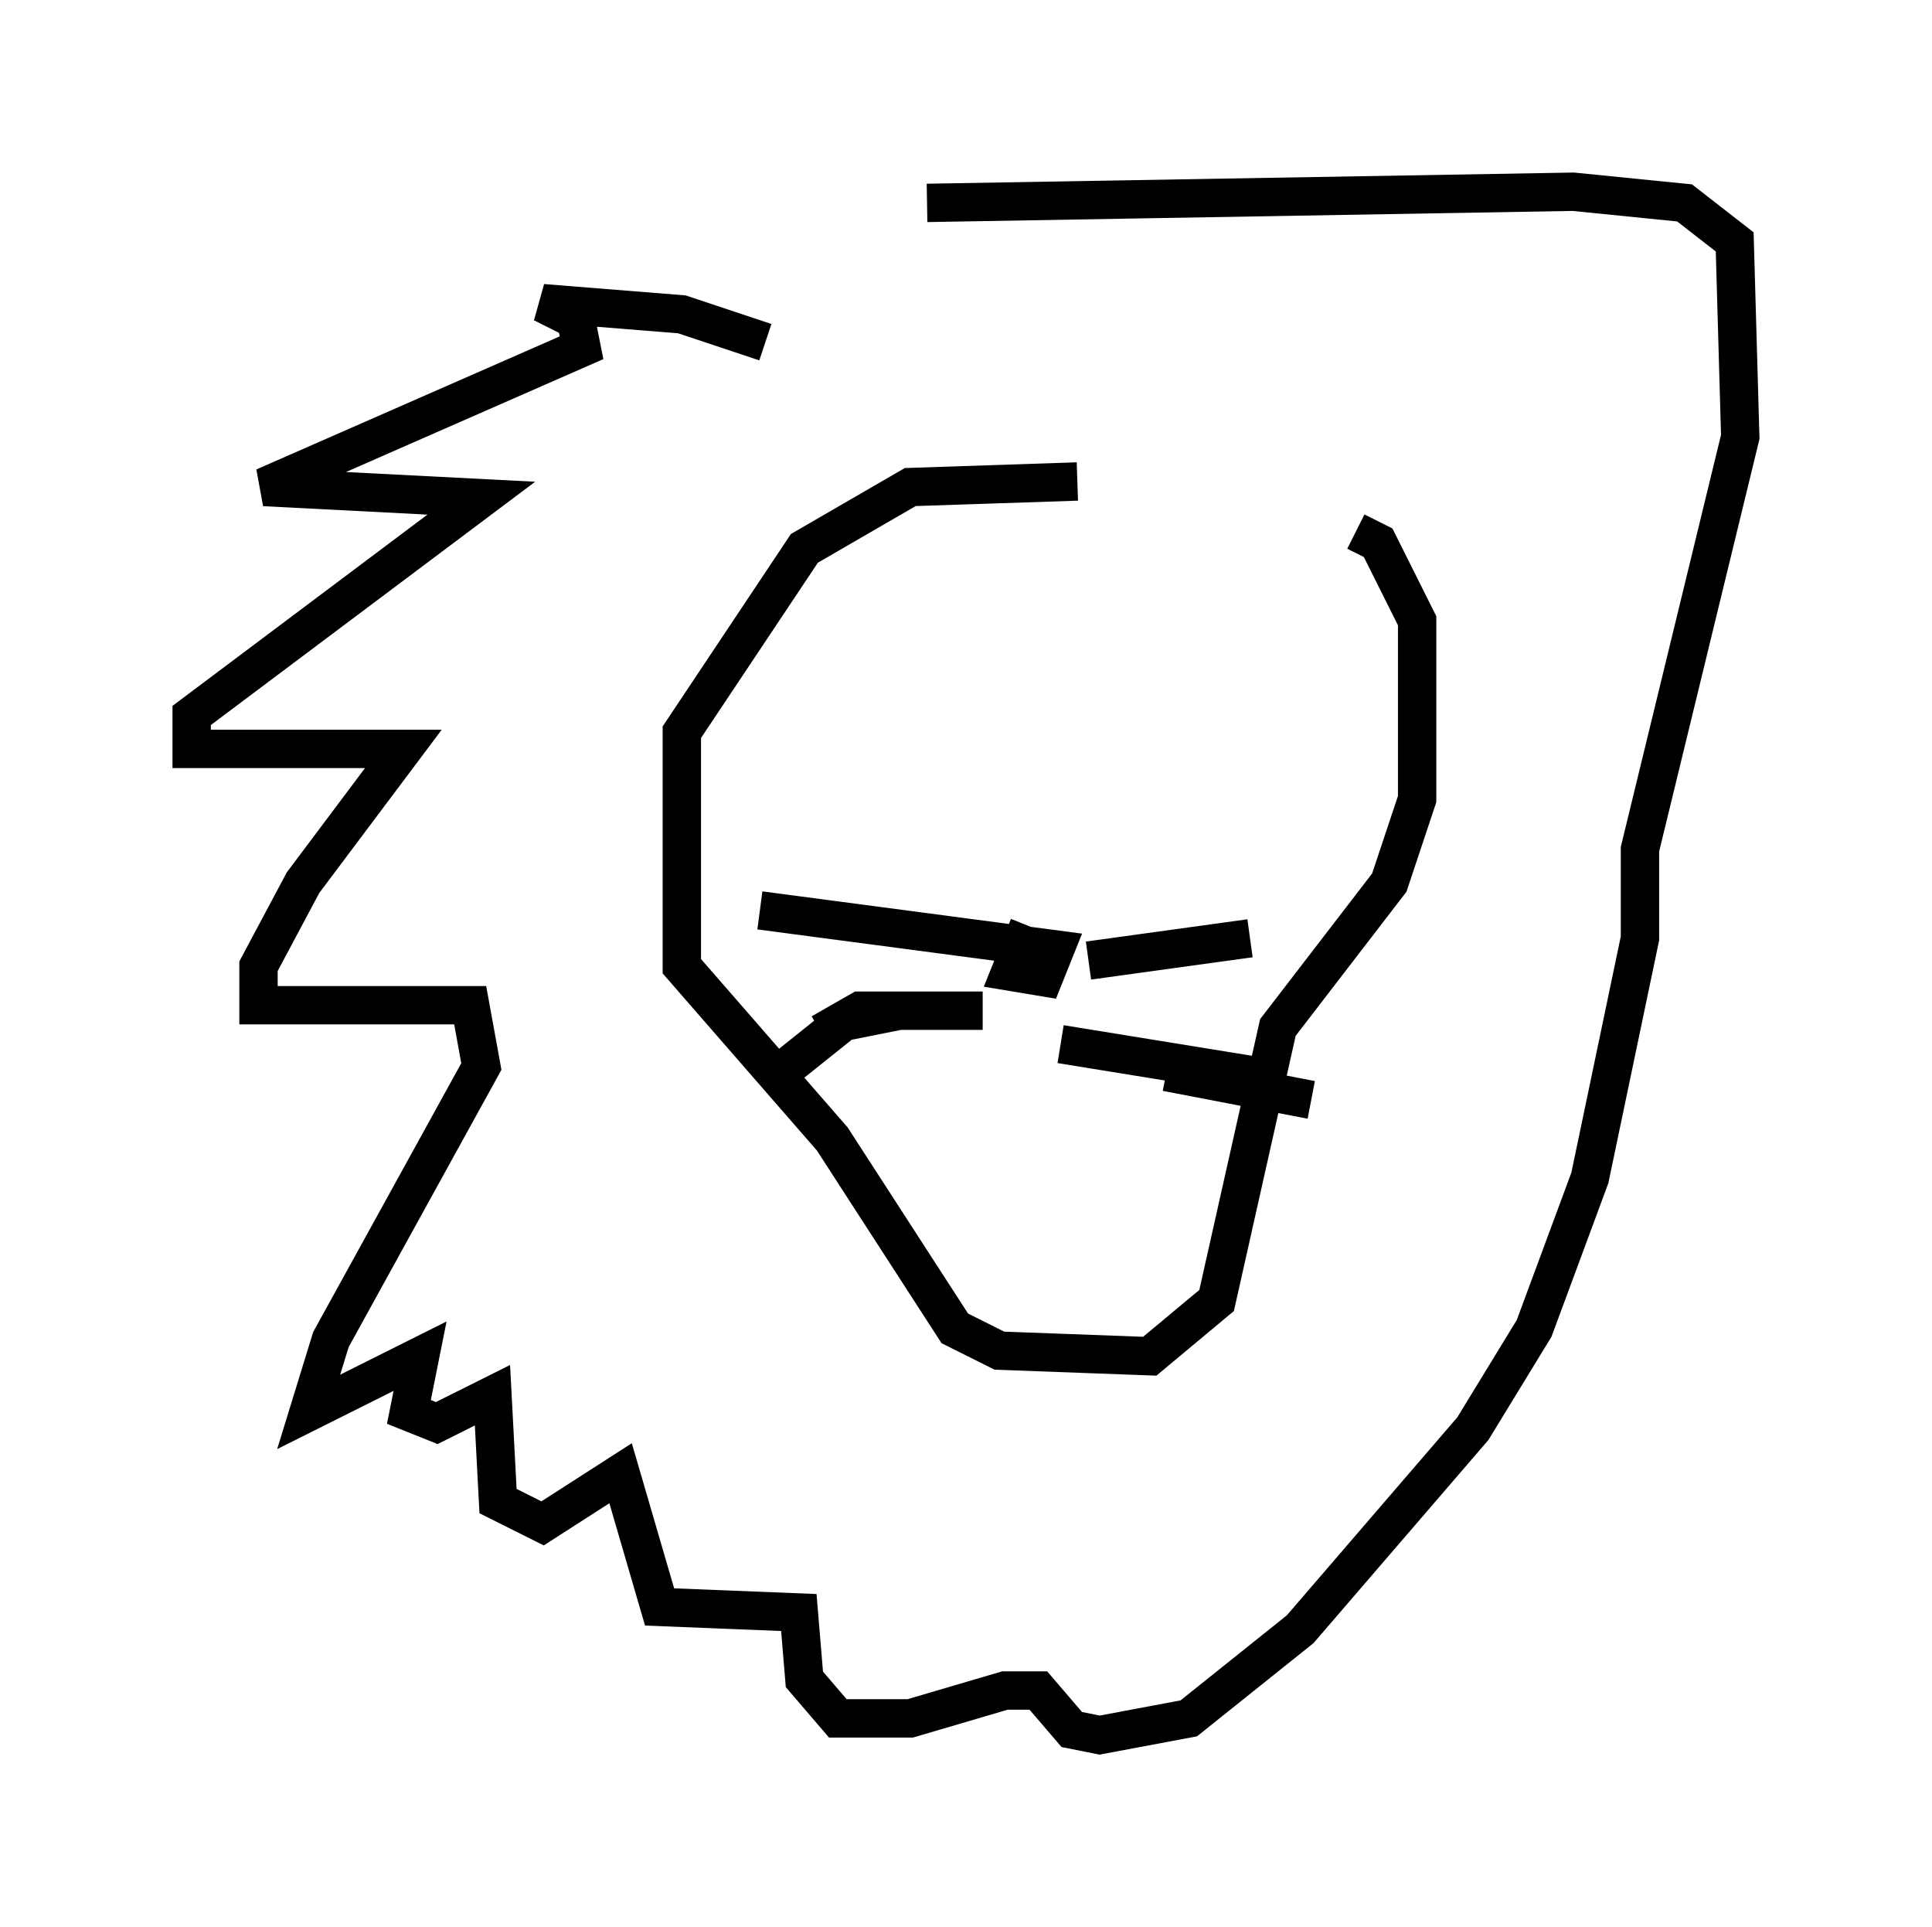 <?xml version="1.0" encoding="utf-8" ?>
<svg baseProfile="full" height="50.235" version="1.1" width="50.38" xmlns="http://www.w3.org/2000/svg" xmlns:ev="http://www.w3.org/2001/xml-events" xmlns:xlink="http://www.w3.org/1999/xlink"><defs /><rect fill="white" height="50.235" width="50.38" x="0" y="0" /><path d="M33.614, 13.134 m-5.52, -0.581 l-4.358, 0.145 -2.76, 1.598 l-3.196, 4.793 0.0, 6.101 l3.922, 4.503 3.196, 4.939 l1.162, 0.581 3.922, 0.145 l1.743, -1.453 1.598, -7.117 l2.905, -3.777 0.726, -2.179 l0.0, -4.648 -1.017, -2.034 l-0.581, -0.291 m-7.989, 11.039 l-0.726, -0.291 -0.291, 0.726 l0.872, 0.145 0.291, -0.726 l-7.698, -1.017 m5.81, 2.615 l-3.196, 0.0 -1.017, 0.581 m2.034, -0.581 l-1.453, 0.291 -1.453, 1.162 m7.844, -2.76 l4.212, -0.581 m-4.939, 2.76 l5.374, 0.872 m-2.615, -0.145 l3.777, 0.726 m-14.235, -19.754 l-2.179, -0.726 -3.631, -0.291 l0.872, 0.436 0.145, 0.726 l-8.279, 3.631 5.665, 0.291 l-7.553, 5.665 0.0, 0.872 l5.52, 0.0 -2.615, 3.486 l-1.162, 2.179 0.0, 1.017 l5.52, 0.0 0.291, 1.598 l-3.922, 7.117 -0.581, 1.888 l2.905, -1.453 -0.291, 1.453 l0.726, 0.291 1.453, -0.726 l0.145, 2.76 1.162, 0.581 l2.034, -1.307 1.017, 3.486 l3.631, 0.145 0.145, 1.743 l0.872, 1.017 1.888, 0.0 l2.469, -0.726 0.872, 0.0 l0.872, 1.017 0.726, 0.145 l2.324, -0.436 2.905, -2.324 l4.503, -5.229 1.598, -2.615 l1.453, -3.922 1.307, -6.246 l0.0, -2.324 2.615, -10.749 l-0.145, -5.084 -1.307, -1.017 l-2.905, -0.291 -16.849, 0.291 " fill="none" stroke="black" stroke-width="1" /></svg>